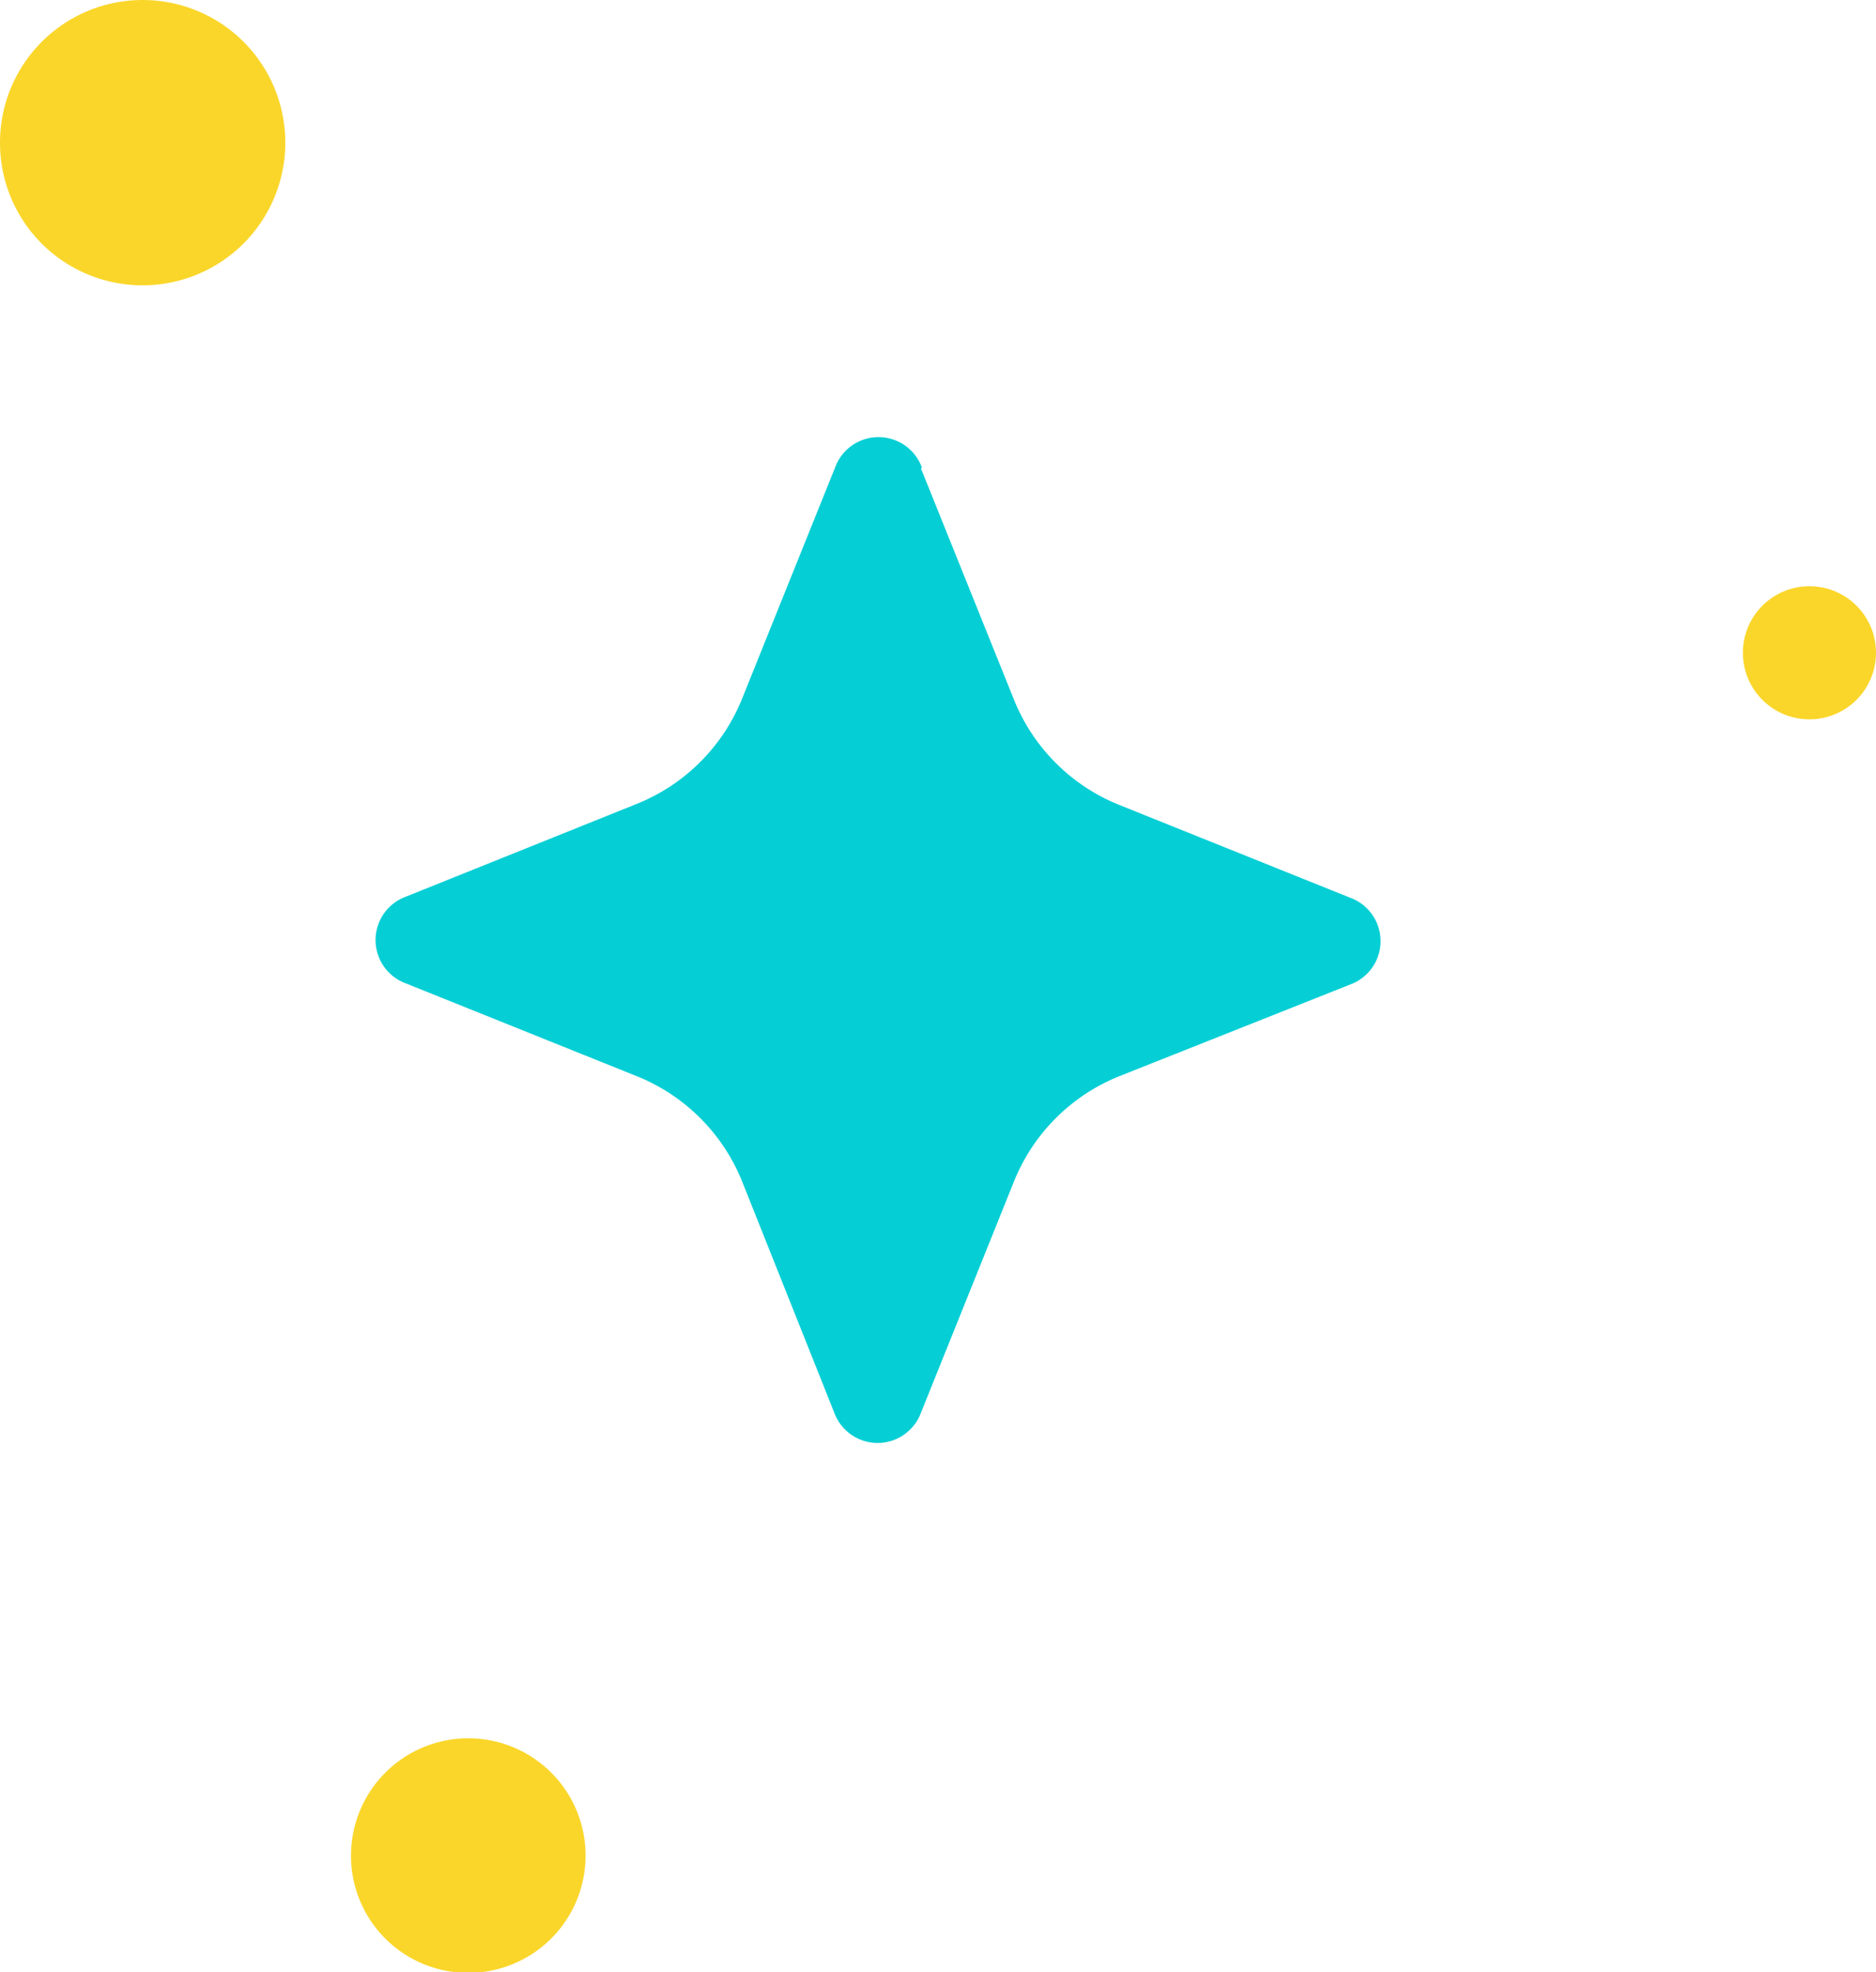 <svg xmlns="http://www.w3.org/2000/svg" viewBox="0 0 86.53 90.96"><defs><style>.cls-1{fill:#05cfd5;}.cls-2{fill:#fad62a;}</style></defs><title>Asset 6</title><g id="Layer_2" data-name="Layer 2"><g id="Layer_1-2" data-name="Layer 1"><path class="cls-1" d="M42.48,21.61l4.28,10.64a8.75,8.75,0,0,0,4.87,4.88l10.65,4.28a2.13,2.13,0,0,1,0,4L51.63,49.64a8.75,8.75,0,0,0-4.87,4.88L42.48,65.16a2.13,2.13,0,0,1-4,0L34.24,54.52a8.75,8.75,0,0,0-4.87-4.88L18.72,45.36a2.13,2.13,0,0,1,0-4l10.65-4.28a8.75,8.75,0,0,0,4.87-4.88l4.28-10.64a2.13,2.13,0,0,1,4,0"/><path class="cls-2" d="M80.39,30.11a3.07,3.07,0,1,1,3.07,3.07,3.07,3.07,0,0,1-3.07-3.07"/><path class="cls-2" d="M16.19,85.55A5.41,5.41,0,1,1,21.59,91a5.4,5.4,0,0,1-5.4-5.41"/><path class="cls-2" d="M0,6.58a6.58,6.58,0,1,1,6.58,6.58A6.57,6.57,0,0,1,0,6.58"/></g></g></svg>